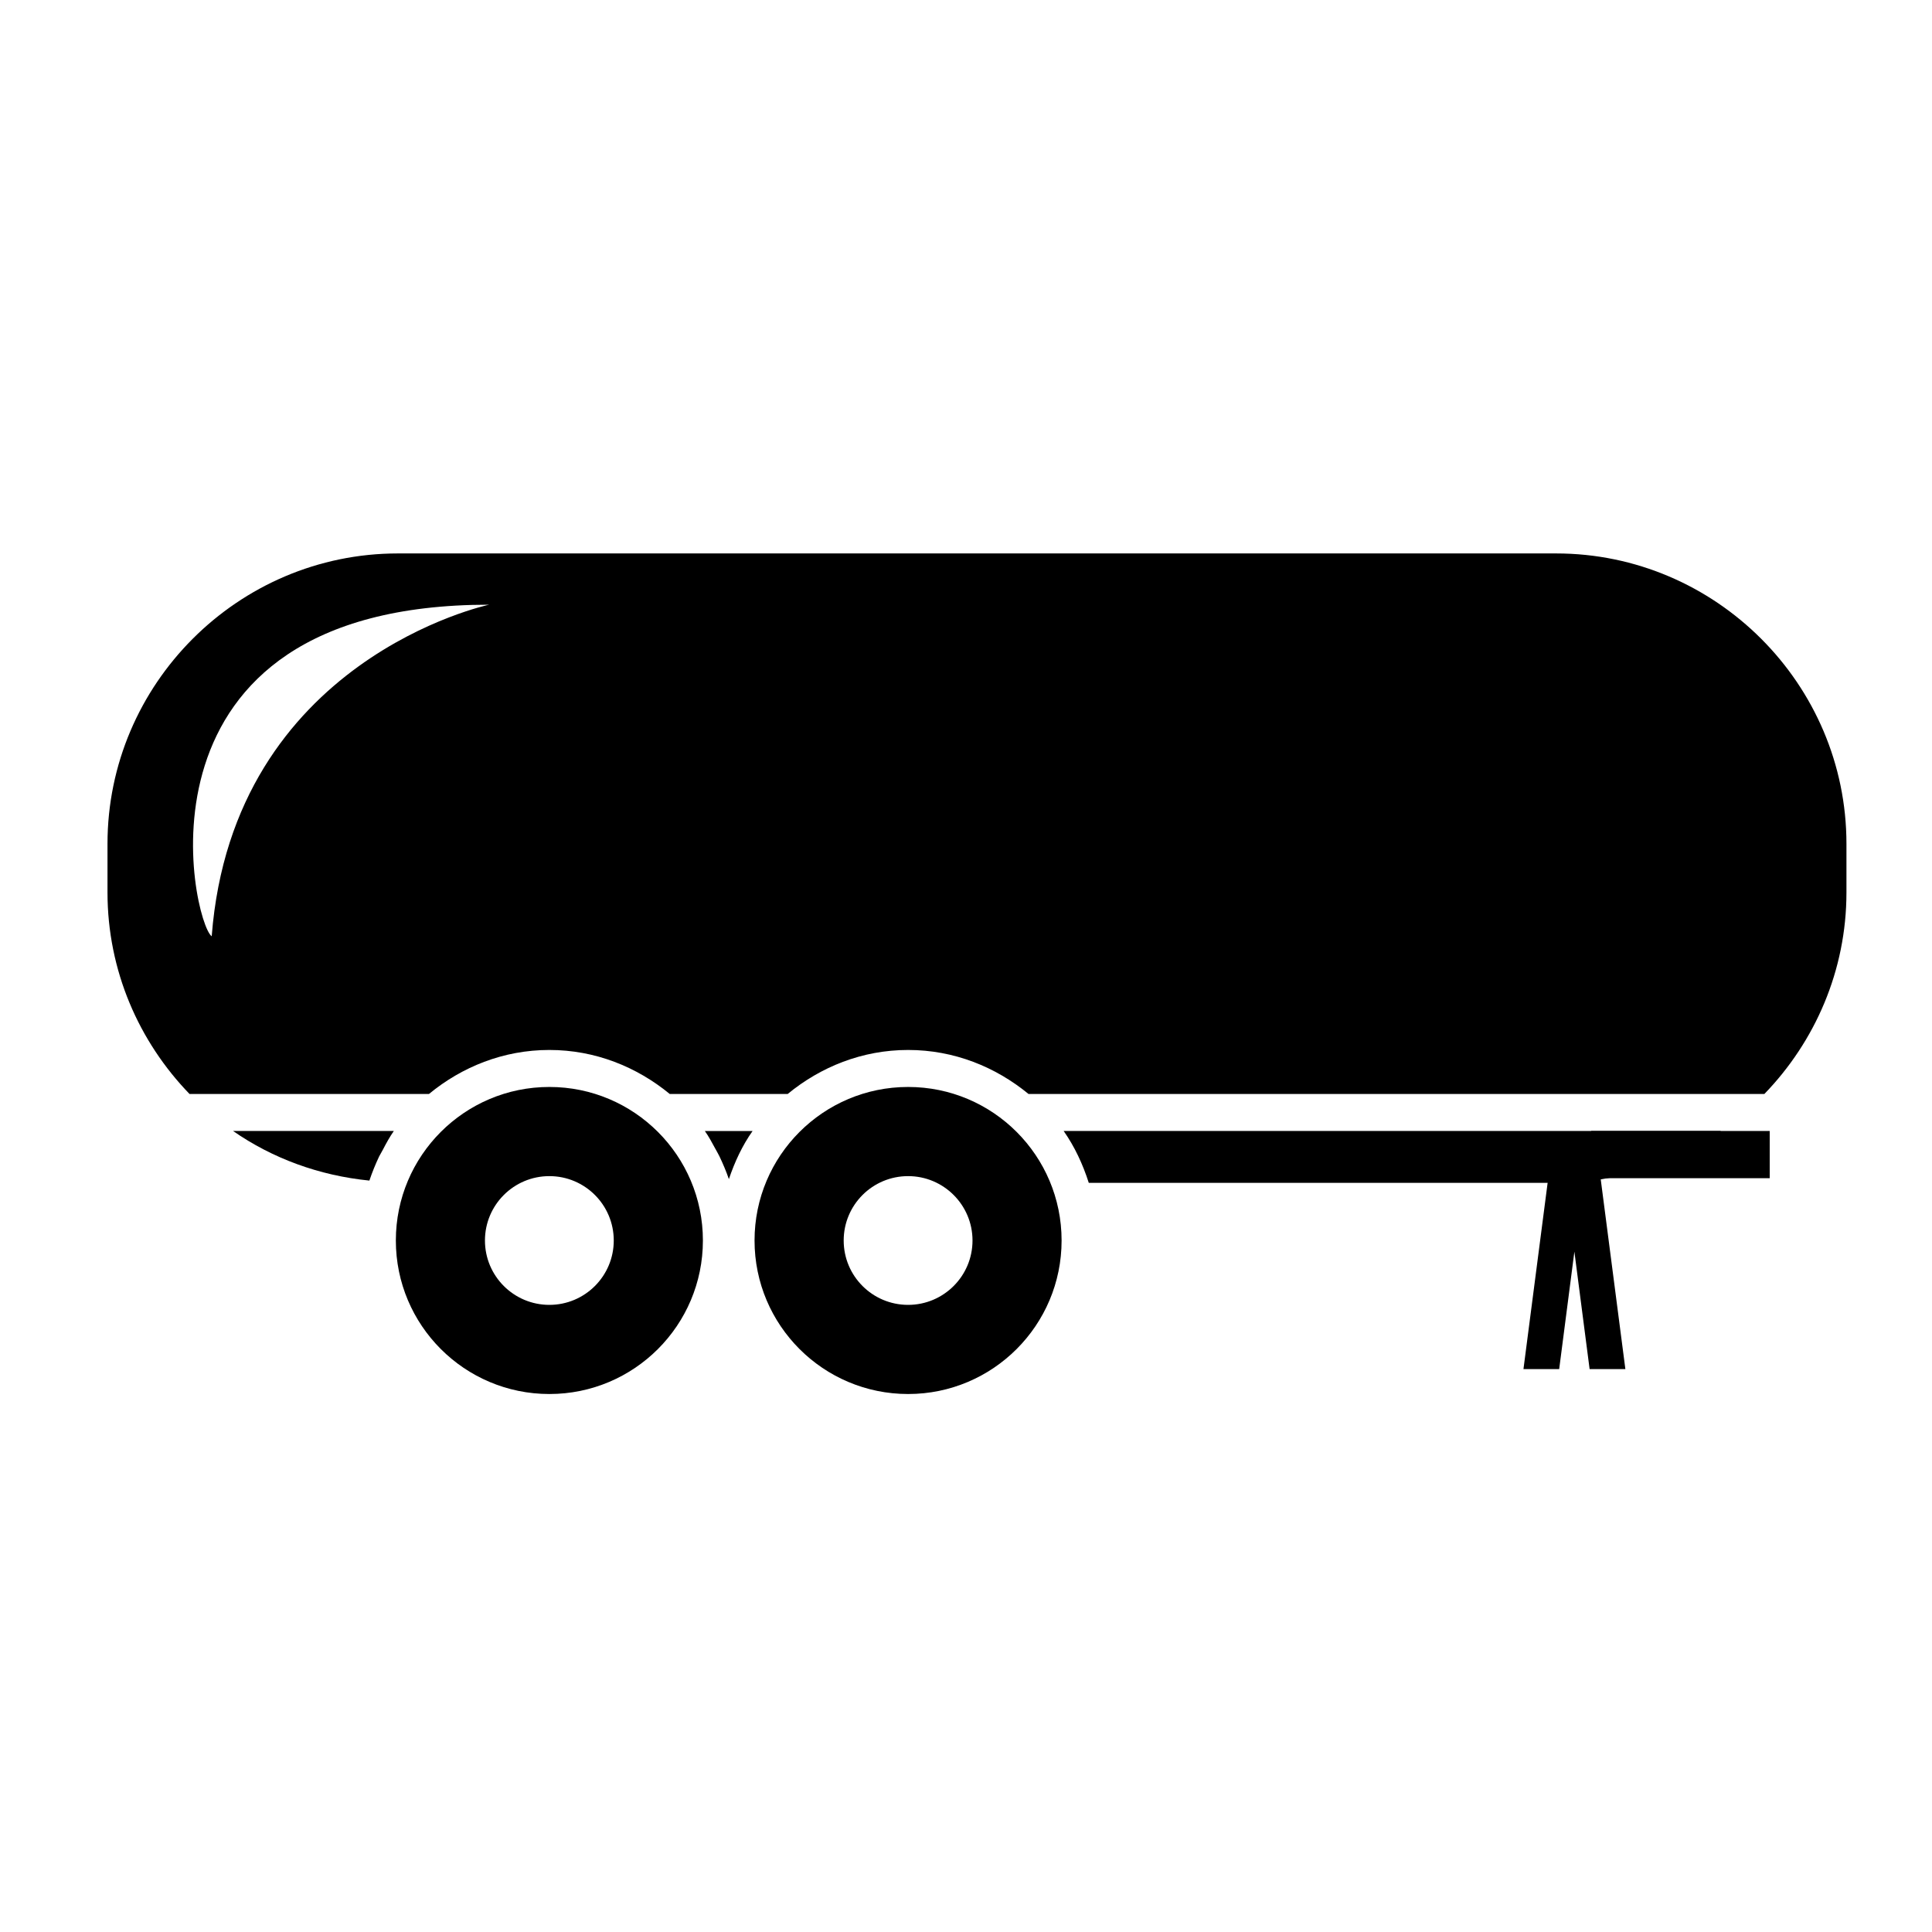 <svg xmlns="http://www.w3.org/2000/svg" xmlns:xlink="http://www.w3.org/1999/xlink" version="1.1" id="Layer_1" x="0px" y="0px" width="100px" height="100px" viewBox="0 0 100 100" enable-background="new 0 0 100 100" xml:space="preserve">
<g>
	<g>
		<g>
			<path fill="#000000" d="M80.544,28.646H20.593c-8.269,0-15.029,6.763-15.029,15.03v2.517c0,4.044,1.625,7.723,4.247,10.432     h12.391c1.702-1.402,3.853-2.279,6.232-2.279c2.378,0,4.528,0.877,6.233,2.279h6.102c1.705-1.402,3.855-2.279,6.235-2.279     c2.377,0,4.528,0.877,6.233,2.279h38.086c2.621-2.709,4.249-6.387,4.249-10.432v-2.517     C95.572,35.409,88.808,28.646,80.544,28.646z M10.958,48.461C9.957,47.76,6.217,31.299,25.315,31.299     C25.315,31.299,12.062,34.104,10.958,48.461z"/>
			<g>
				<g>
					<path fill="#000000" d="M36.482,58.539l0.001,0.002c0.2,0.283,0.365,0.588,0.53,0.894c0.074,0.136,0.153,0.272,0.223,0.411       c0.183,0.384,0.351,0.778,0.491,1.185v0.001c0.301-0.891,0.692-1.736,1.227-2.492H36.482z"/>
					<path fill="#000000" d="M19.624,59.858c0.062-0.12,0.128-0.236,0.196-0.354c0.172-0.331,0.351-0.659,0.565-0.965h-8.323       c2.043,1.42,4.459,2.309,7.057,2.568C19.264,60.677,19.433,60.263,19.624,59.858z"/>
				</g>
				<path fill="#000000" d="M55.054,58.539c0.57,0.811,0.992,1.719,1.301,2.684h24.189c3.163,0,6.101-0.996,8.531-2.684H55.054z"/>
			</g>
		</g>
		<rect x="82.357" y="58.539" fill="#000000" width="9.243" height="2.444"/>
		<polygon fill="#000000" points="84.129,70.864 82.804,60.661 81.49,60.832 80.178,60.661 78.854,70.864 80.703,70.864     81.49,64.785 82.278,70.864   "/>
		<path fill="#000000" d="M47.004,56.261c-4.39,0-7.949,3.559-7.949,7.947s3.559,7.946,7.949,7.946c4.387,0,7.944-3.558,7.944-7.946    S51.392,56.261,47.004,56.261z M47.004,67.54c-1.844,0-3.335-1.491-3.335-3.332s1.491-3.332,3.335-3.332    c1.837,0,3.333,1.491,3.333,3.332S48.842,67.54,47.004,67.54z"/>
		<path fill="#000000" d="M28.435,56.261c-4.39,0-7.946,3.559-7.946,7.947s3.557,7.946,7.946,7.946c4.39,0,7.947-3.558,7.947-7.946    S32.825,56.261,28.435,56.261z M28.435,67.54c-1.841,0-3.334-1.491-3.334-3.332s1.494-3.332,3.334-3.332    c1.84,0,3.333,1.491,3.333,3.332S30.275,67.54,28.435,67.54z"/>
	</g>
</g>
</svg>